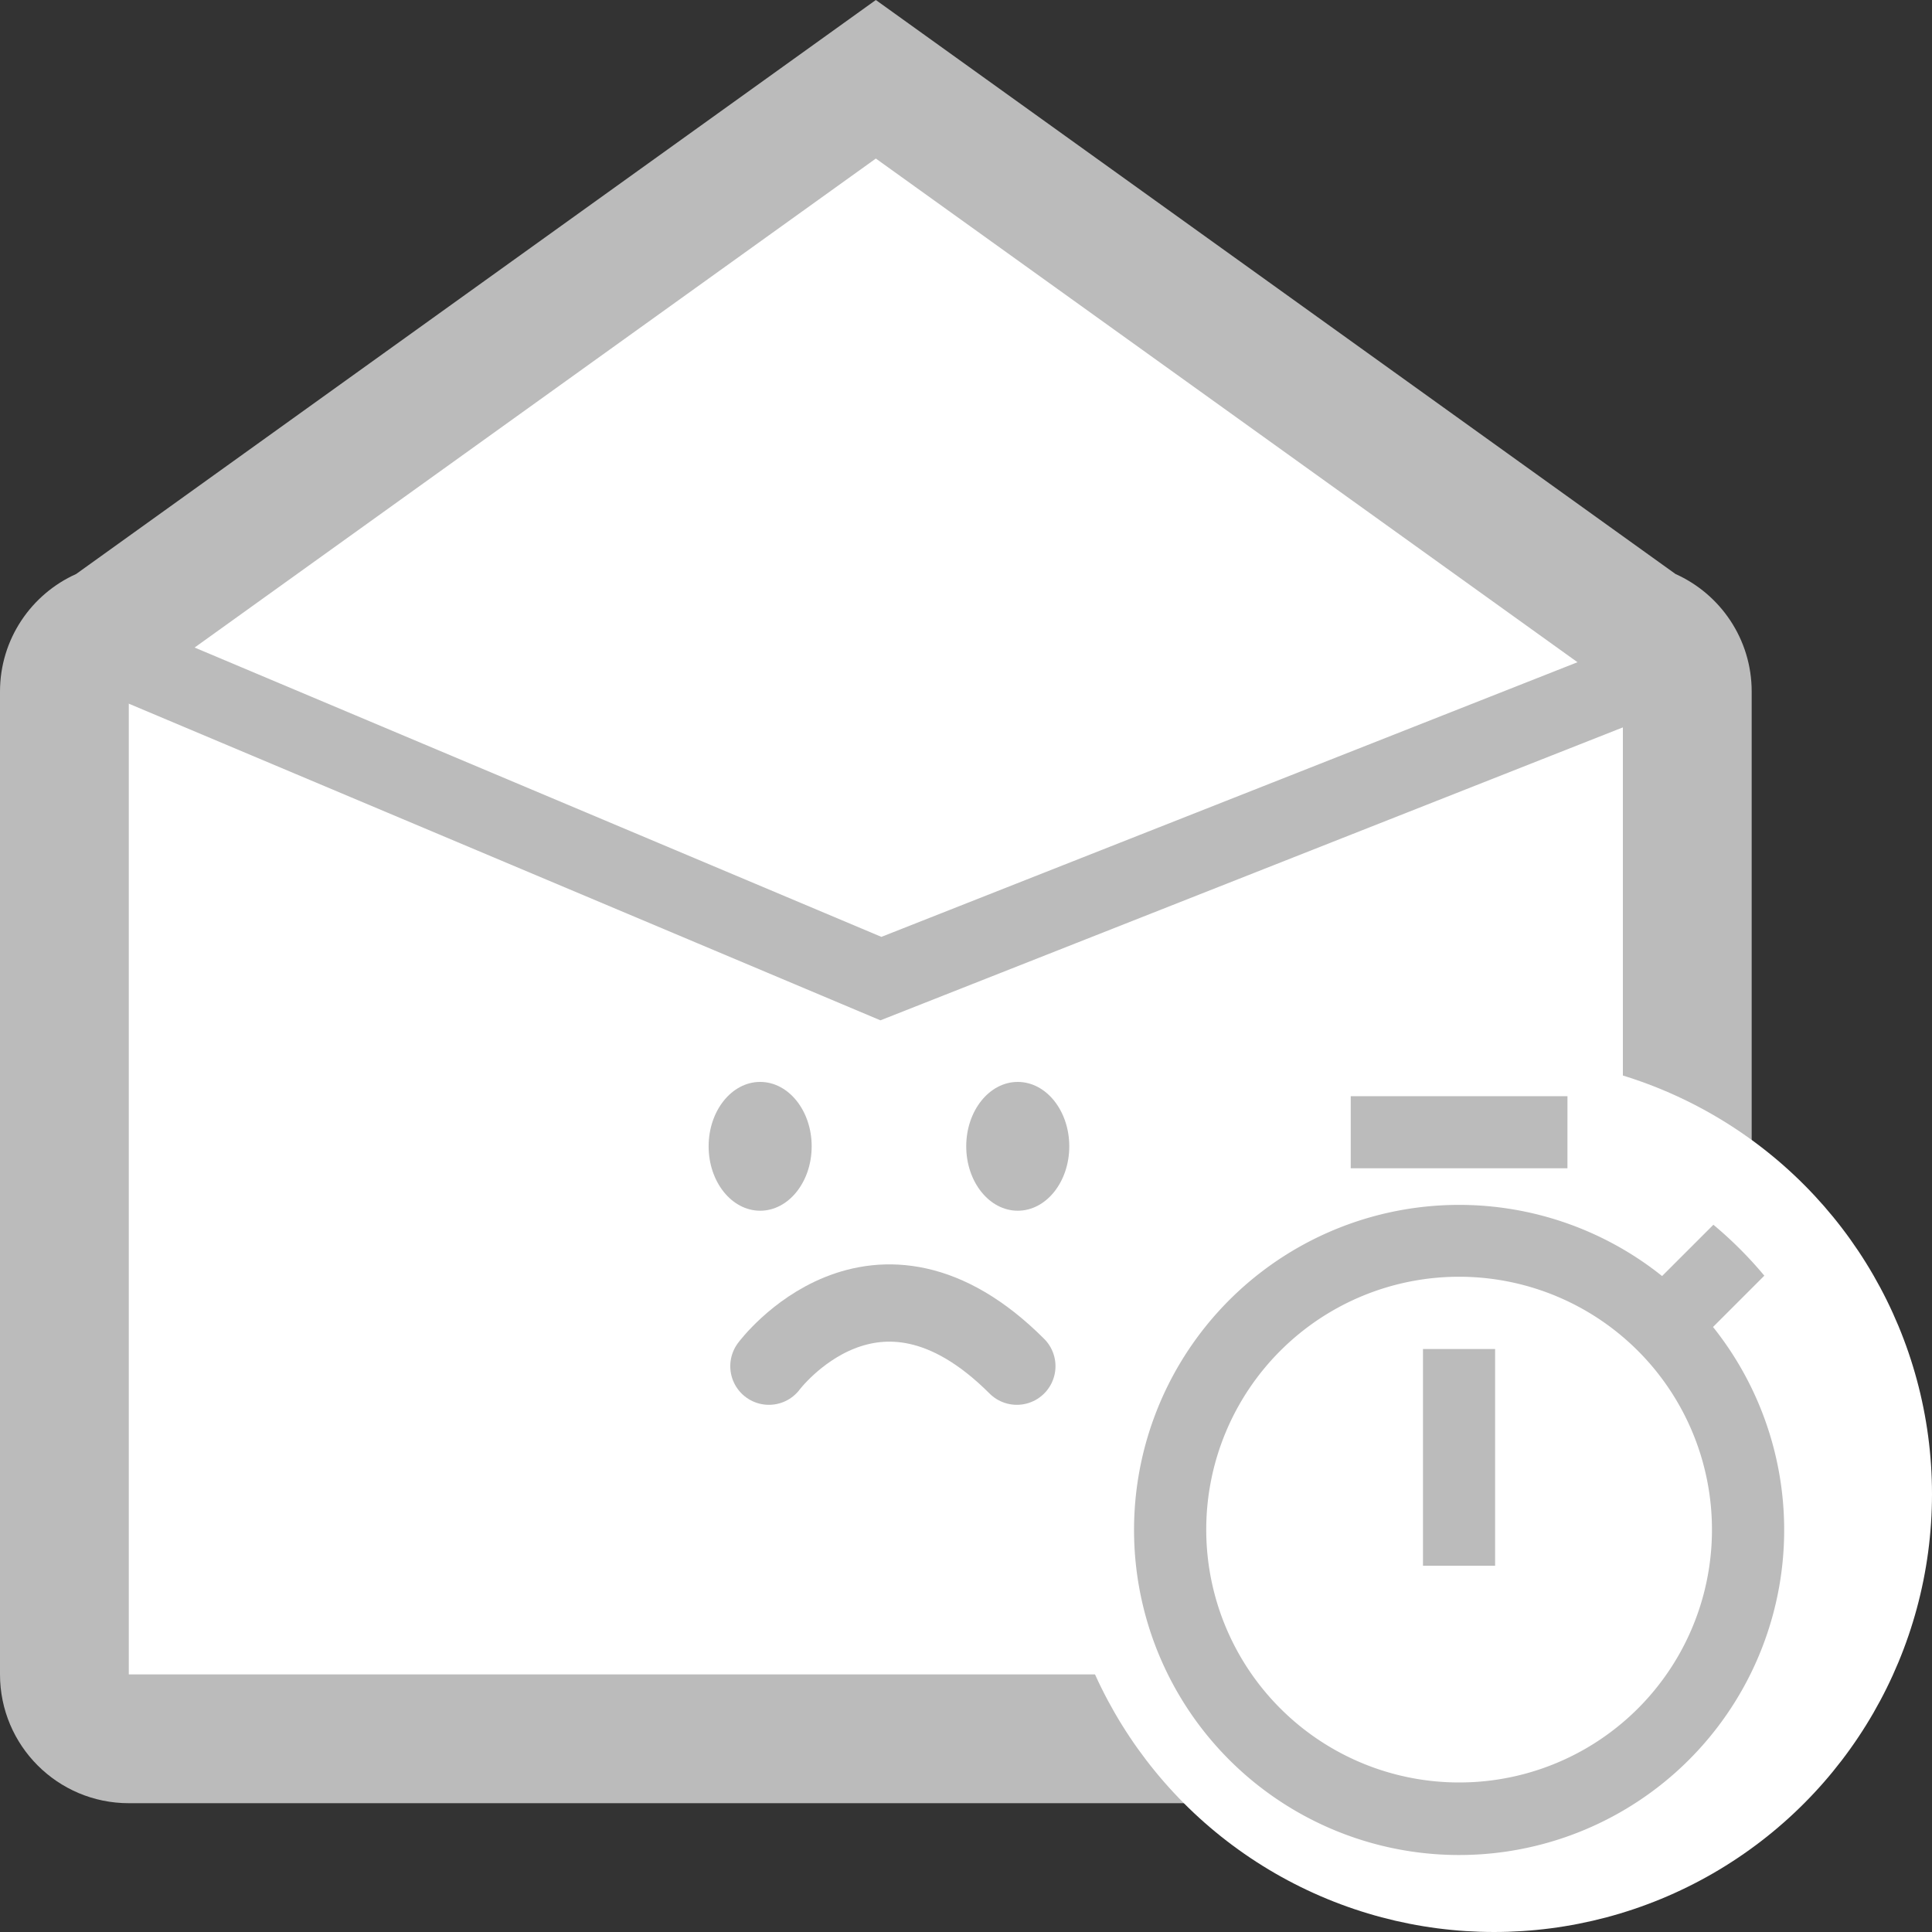 <svg id="空專案_將到期" xmlns="http://www.w3.org/2000/svg" width="75" height="75" viewBox="0 0 75 75">
  <rect x="0" y="0" width="75" height="75" fill="#333333" stroke="none"/>
  <g id="Group_41475" data-name="Group 41475" transform="translate(-809 -333)">
    <g id="Group_41462" data-name="Group 41462" transform="translate(809 333)">
      <g id="Group_41460" data-name="Group 41460" transform="translate(0)">
        <g id="Union_4" data-name="Union 4" fill="#fff">
          <path d="M 63 67.5 L 5 67.5 C 3.622 67.5 2.5 66.379 2.5 65 L 2.5 26.847 C 2.5 25.863 3.081 24.967 3.98 24.564 L 4.21 24.461 L 4.415 24.313 L 34 3.077 L 63.584 24.313 L 63.789 24.46 L 64.02 24.564 C 64.919 24.966 65.5 25.863 65.5 26.847 L 65.5 65 C 65.5 66.379 64.378 67.5 63 67.5 Z" stroke="none"/>
          <path d="M 63 65 L 63 65 C 63 65 63 65 63 65 L 63 26.847 C 62.999 26.846 62.998 26.845 62.998 26.845 L 62.536 26.639 L 34 6.155 L 5.464 26.638 L 5.003 26.845 C 5.003 26.845 5.001 26.846 5 26.847 L 5 65 C 5 65 5 65 5 65 L 63 65 M 63 70 L 5 70 C 2.238 70 5.378010882850504e-06 67.762 5.378010882850504e-06 65 L 5.378010882850504e-06 26.847 C 5.378010882850504e-06 24.814 1.214 23.064 2.957 22.282 L 34 5.84879535381333e-06 L 65.042 22.282 C 66.785 23.063 68 24.813 68 26.847 L 68 65 C 68 67.762 65.761 70 63 70 Z" stroke="none" fill="#bbb"/>
        </g>
        <path id="Path_106173" data-name="Path 106173" d="M120,1602.5l30.5,12.849,32.565-12.849" transform="translate(-116.303 -1577.36)" fill="none" stroke="#bbb" stroke-width="3"/>
        <g id="Group_41459" data-name="Group 41459" transform="translate(29.849 50.583)">
          <path id="Path_106174" data-name="Path 106174" d="M177,1667.826s4.108-5.517,9.625,0" transform="translate(-177 -1665.374)" fill="none" stroke="#bbb" stroke-linecap="round" stroke-width="3"/>
        </g>
      </g>
      <g id="Group_41461" data-name="Group 41461" transform="translate(27.509 42)">
        <ellipse id="Ellipse_967" data-name="Ellipse 967" cx="2" cy="2.5" rx="2" ry="2.5" transform="translate(10)" fill="#bbb"/>
        <ellipse id="Ellipse_968" data-name="Ellipse 968" cx="2" cy="2.5" rx="2" ry="2.5" transform="translate(0)" fill="#bbb"/>
      </g>
    </g>
    <circle id="Ellipse_969" data-name="Ellipse 969" cx="17" cy="17" r="17" transform="translate(850 374)" fill="#fff"/>
  </g>
  <path id="Icon_material-timer" data-name="Icon material-timer" d="M21.327,1.5H12.913V4.3h8.413ZM15.718,19.729h2.8V11.316h-2.8Zm11.26-9.269,1.991-1.991a15.492,15.492,0,0,0-1.977-1.977L25,8.483a12.619,12.619,0,1,0,1.977,1.977ZM17.12,28.142a9.816,9.816,0,1,1,9.816-9.816A9.808,9.808,0,0,1,17.12,28.142Z" transform="translate(39.522 41.053)" fill="#bbb"/>
</svg>
